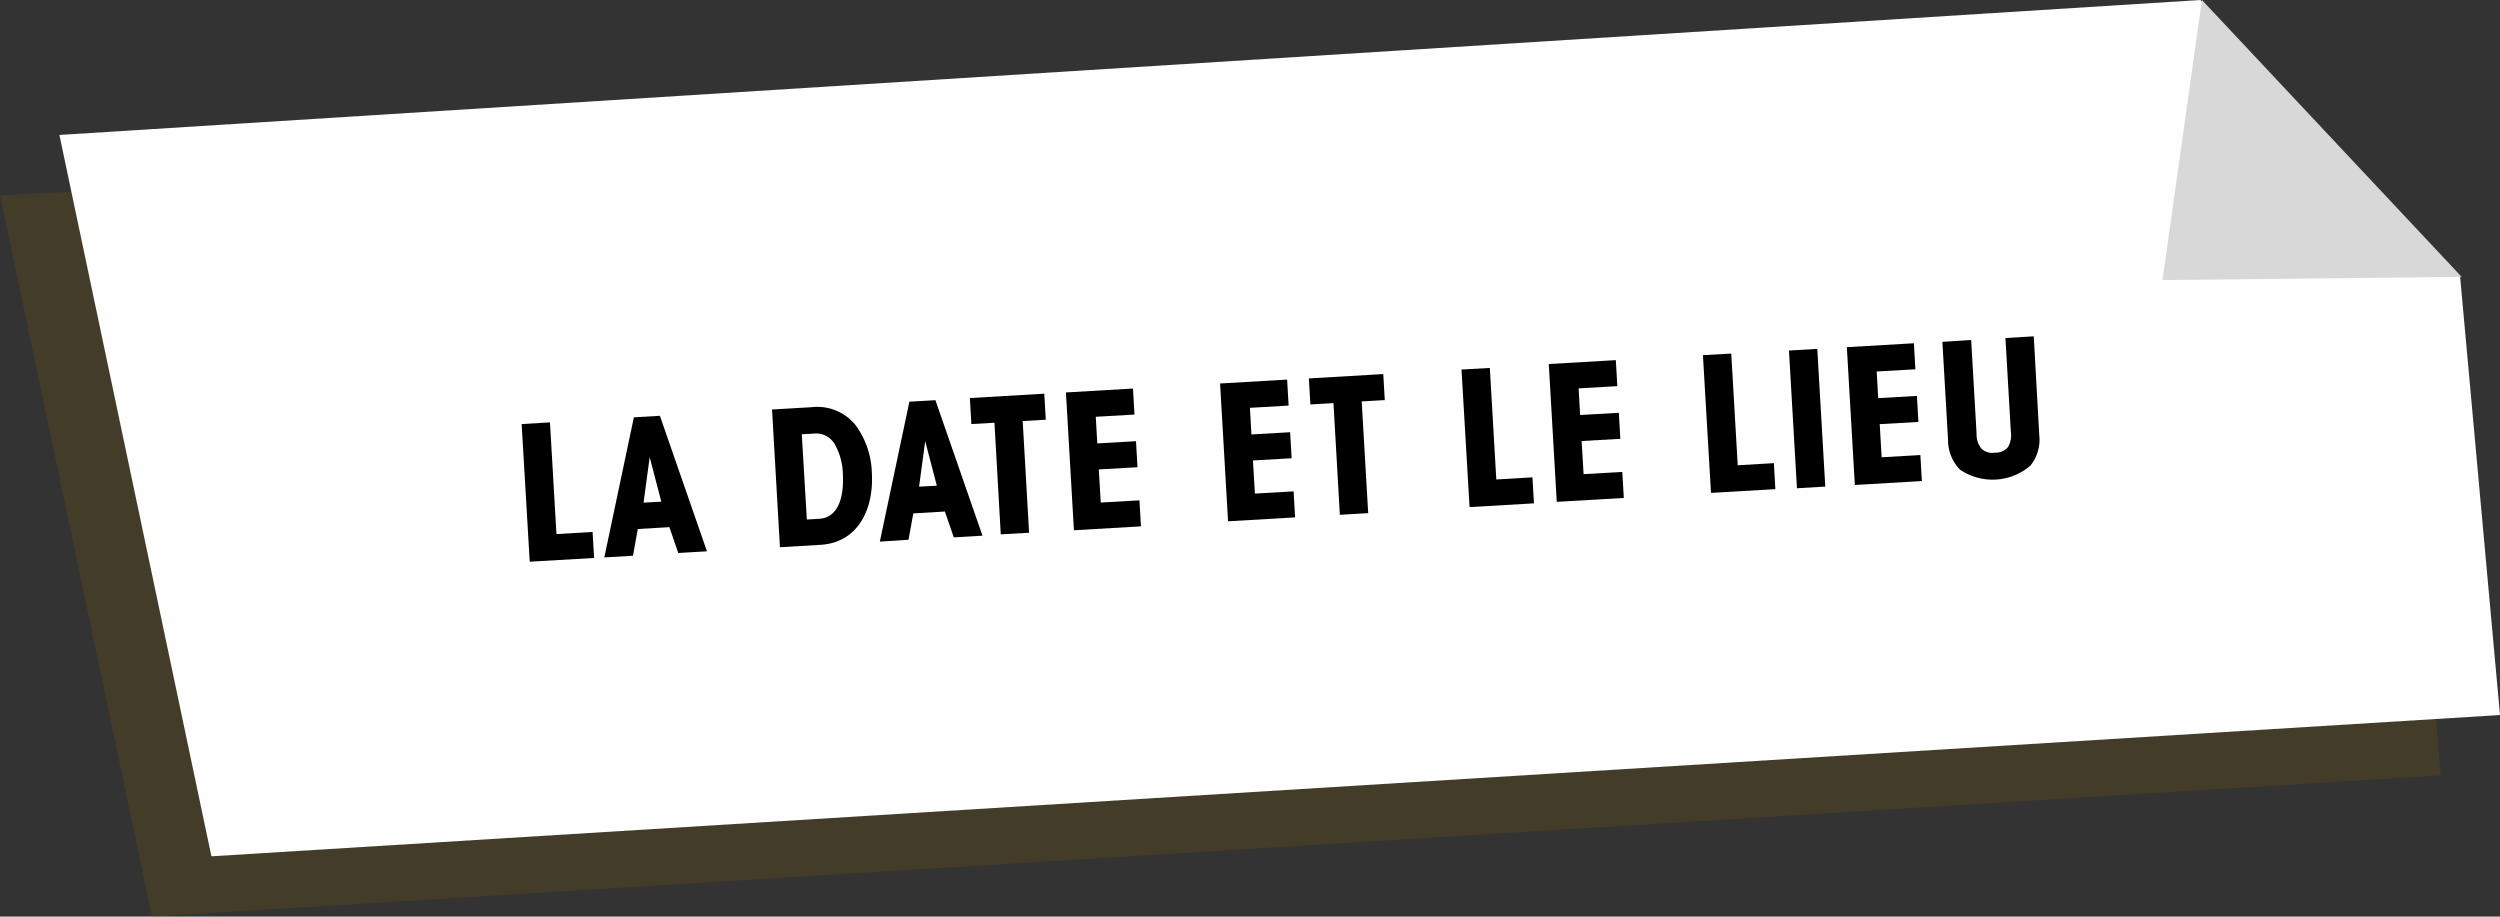 <svg xmlns="http://www.w3.org/2000/svg" viewBox="0 0 281.56 103.23"><rect x="0" y="0" width="281.56" height="103.23" fill="#333333" stroke="none"/><defs><style>.cls-1{isolation:isolate;}.cls-2{fill:#7a5d00;opacity:0.22;}.cls-3{fill:#fefeff;}.cls-4{fill:#d8d8d8;mix-blend-mode:multiply;}</style></defs><title>game1b_item2</title><g class="cls-1"><g id="Calque_2" data-name="Calque 2"><g id="Calque_7" data-name="Calque 7"><polygon class="cls-2" points="254.6 9.35 0 21.99 17.12 103.23 274.88 87.32 270.21 29.77 254.6 9.35"/><polygon class="cls-3" points="247.82 0 6.69 15.2 23.81 96.44 281.56 80.53 277.07 31.19 247.82 0"/><path d="M58.75,47.76l3.19-.19.73,12.58,4.07-.24.17,2.93-7.25.42Z"/><path d="M71.29,62.59l-3.23.19L71.39,47l2.93-.17,5.3,15.26-3.23.19-1-2.91-3.56.21Zm1.88-11.11-.69,5.13,2-.11Z"/><path d="M86.95,46.12l4.46-.26a5.53,5.53,0,0,1,4.93,2,9.47,9.47,0,0,1,1.85,5.38c.25,4.23-1.65,7.88-5.78,8.12l-4.57.27Zm3.92,12.39,1.38-.08c2.58-.15,2.77-3.36,2.68-5A7.24,7.24,0,0,0,94,50a2.44,2.44,0,0,0-2.42-1.16l-1.28.07Z"/><path d="M102.32,60.79,99.09,61l3.33-15.76,2.93-.17,5.3,15.26-3.23.19-1-2.91-3.56.21Zm1.88-11.11-.69,5.13,2-.11Z"/><path d="M112,47.61l-2.6.15-.17-2.93,8.38-.49.17,2.93-2.6.15L115.9,60l-3.19.18Z"/><path d="M120.05,44.2l7.55-.44.17,2.93-4.36.25.17,3,4.36-.25.17,2.93-4.36.25.22,3.73,4.36-.25.17,2.93-7.55.44Z"/><path d="M137.41,43.19l7.55-.44.17,2.93-4.36.25.17,3,4.36-.25.17,2.93-4.36.25.22,3.73,4.36-.25.17,2.93-7.55.44Z"/><path d="M150.18,45.4l-2.6.15-.17-2.93,8.38-.49.17,2.93-2.6.15.73,12.58-3.19.19Z"/><path d="M164.6,41.62l3.19-.18L168.52,54l4.07-.24.17,2.93-7.25.42Z"/><path d="M174.43,41l7.55-.44.17,2.93-4.36.25.17,3,4.36-.25.17,2.93-4.36.25.22,3.73,4.36-.25.17,2.93-7.55.44Z"/><path d="M191.79,40l3.19-.18.73,12.58,4.07-.24.17,2.93-7.25.42Z"/><path d="M201.48,39.48l3.19-.19.9,15.51-3.19.19Z"/><path d="M208,39.1l7.55-.44.17,2.93-4.36.25.17,3,4.36-.25.17,2.93-4.36.25.22,3.73,4.36-.25.17,2.93-7.55.44Z"/><path d="M222,38.29l.61,10.56a2.54,2.54,0,0,0,.54,1.67,1.75,1.75,0,0,0,1.52.46,1.83,1.83,0,0,0,1.48-.63,2.67,2.67,0,0,0,.32-1.72l-.61-10.56,3.19-.19L229.67,49a4.64,4.64,0,0,1-1,3.44,6.53,6.53,0,0,1-7.92.46,4.73,4.73,0,0,1-1.35-3.31l-.64-11.09Z"/><polygon class="cls-4" points="277.24 31.18 247.99 0 243.55 31.54 277.24 31.18"/></g></g></g></svg>